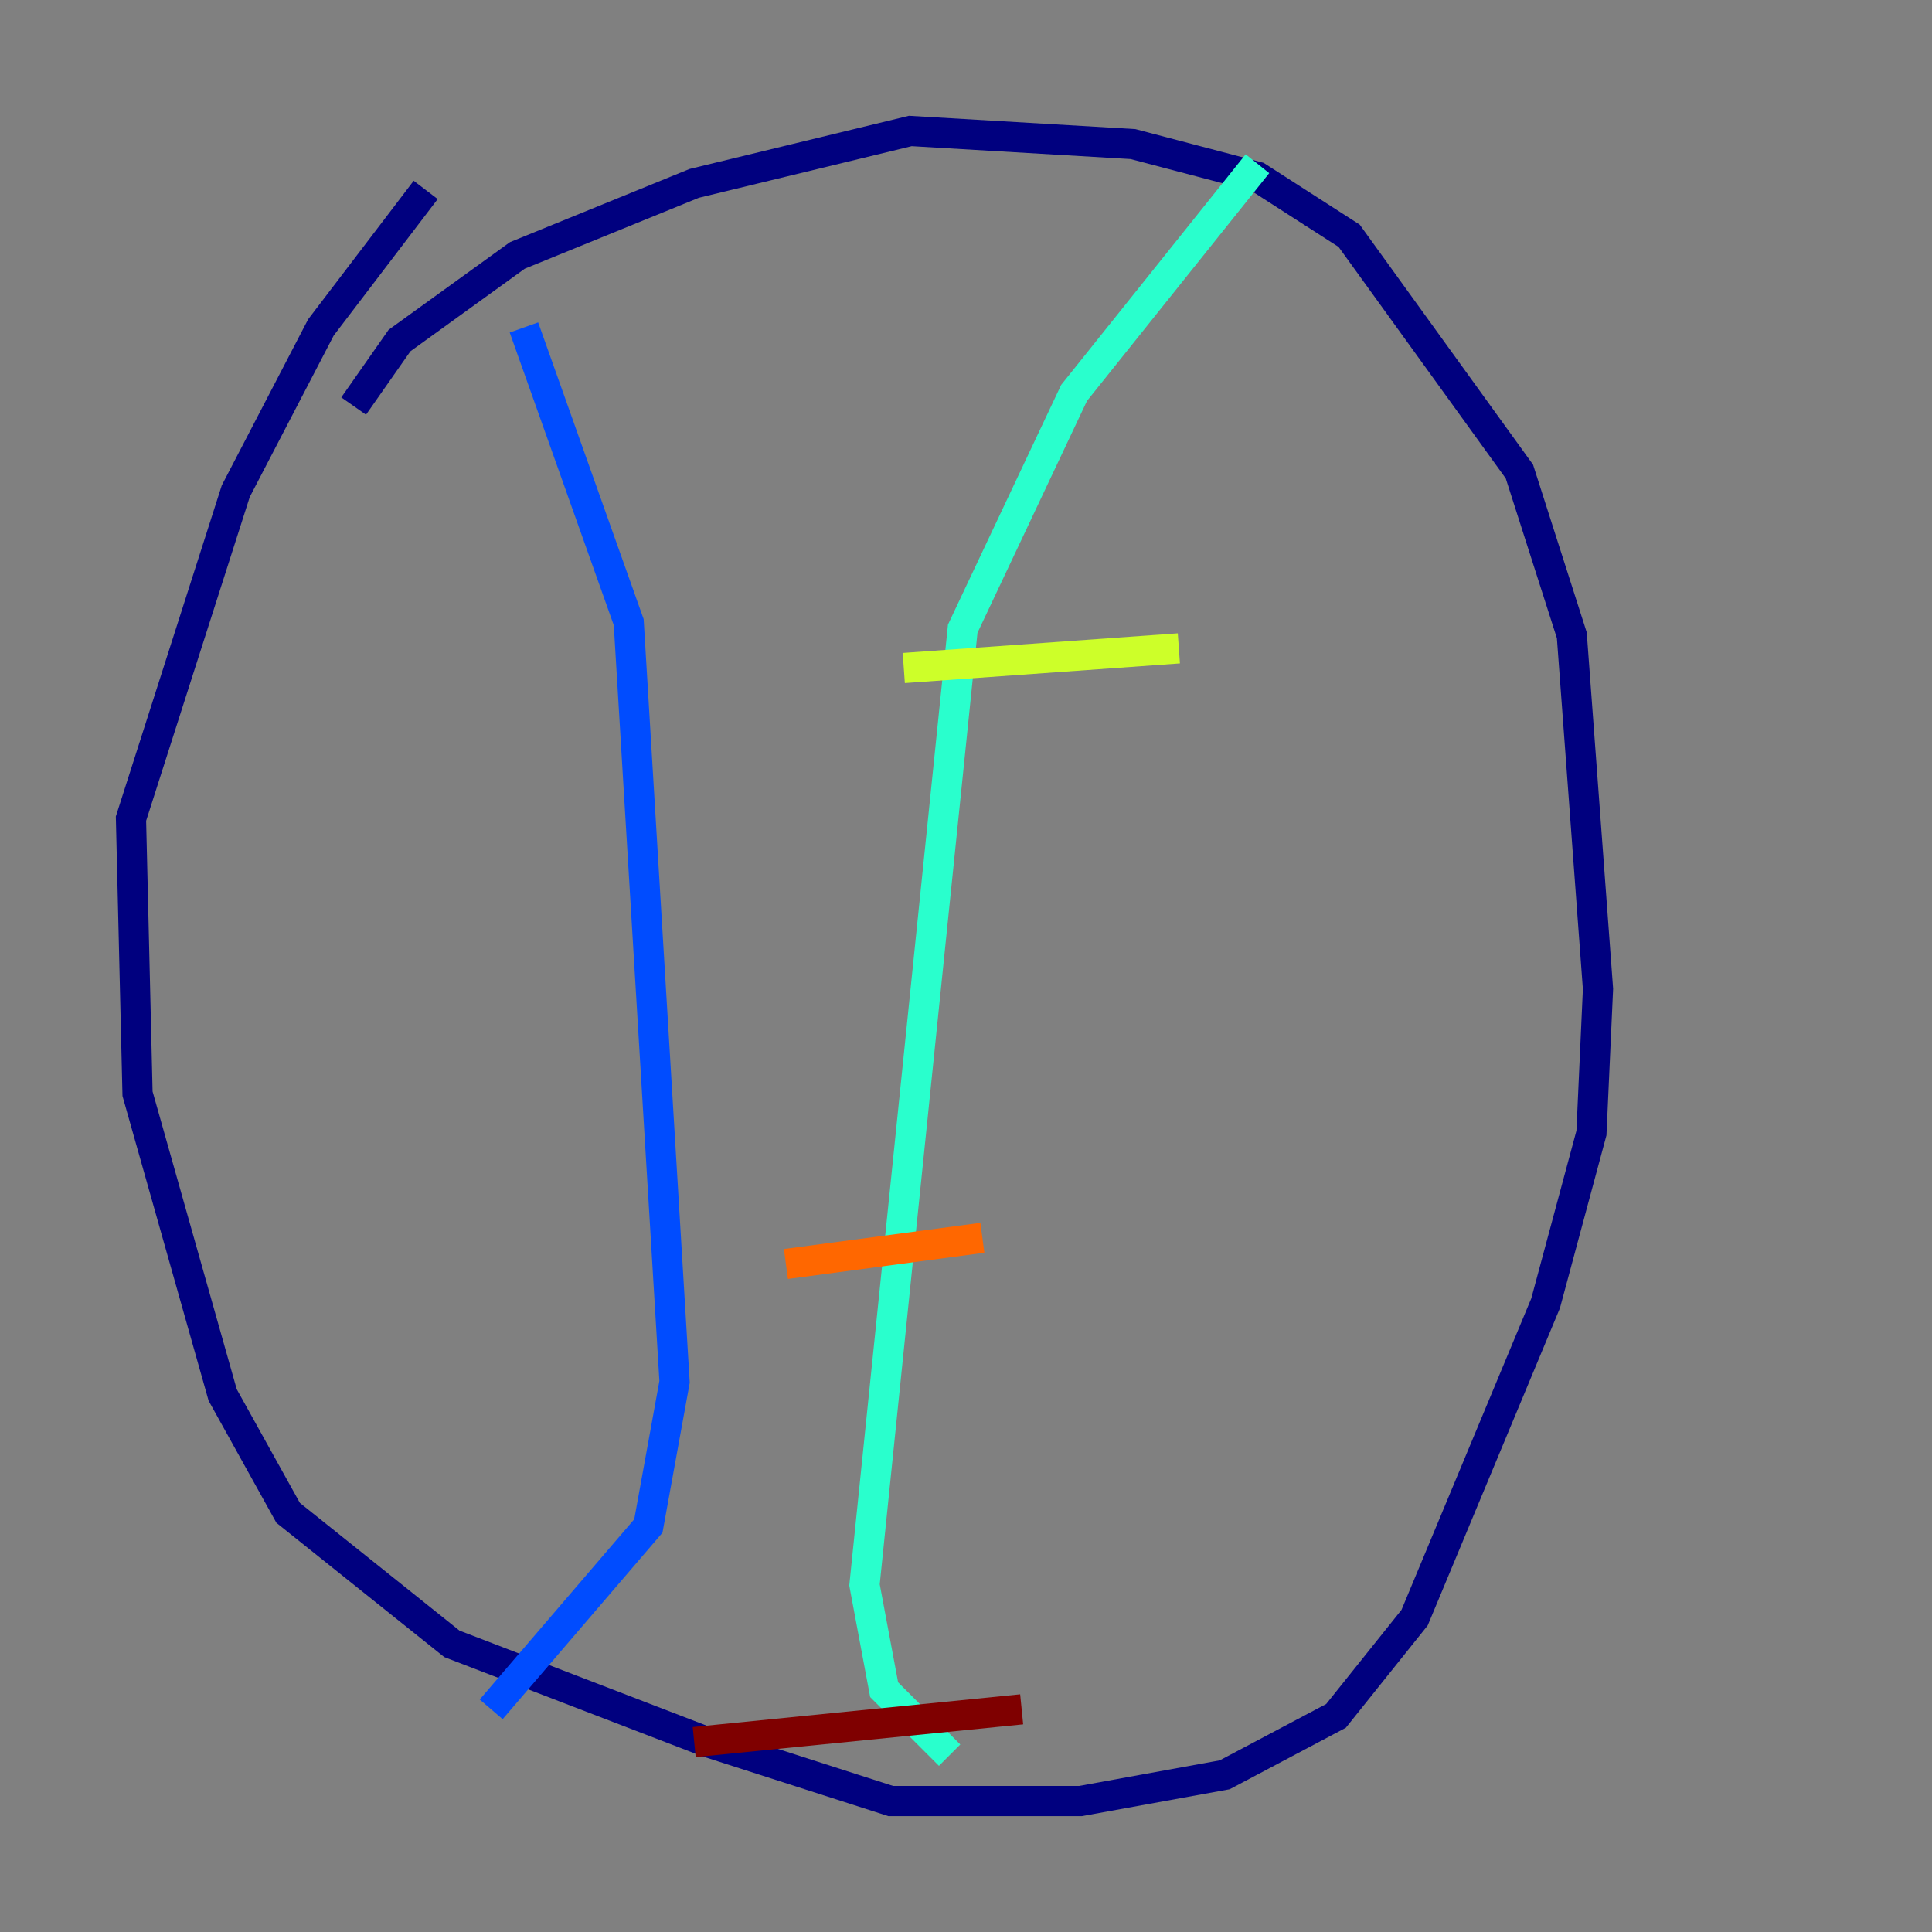 <?xml version="1.0" encoding="utf-8" ?>
<svg baseProfile="tiny" height="128" version="1.2" viewBox="0,0,128,128" width="128" xmlns="http://www.w3.org/2000/svg" xmlns:ev="http://www.w3.org/2001/xml-events" xmlns:xlink="http://www.w3.org/1999/xlink"><rect x="0" y="0" width="128" height="128" fill="#808080" stroke="none"/><defs /><polyline fill="none" points="23.43,26.902 26.468,22.563 34.278,16.922 45.993,12.149 60.312,8.678 75.064,9.546 83.308,11.715 89.383,15.62 100.664,31.241 104.136,42.088 105.871,65.519 105.437,75.064 102.4,86.346 93.722,107.173 88.515,113.681 81.139,117.586 71.593,119.322 59.01,119.322 46.861,115.417 29.939,108.909 19.091,100.231 14.752,92.42 9.112,72.461 8.678,54.237 15.62,32.542 21.261,21.695 28.203,12.583" stroke="#00007f" stroke-width="2" /><polyline fill="none" points="34.712,21.695 41.654,41.22 44.691,91.552 42.956,101.098 32.542,113.248" stroke="#004cff" stroke-width="2" /><polyline fill="none" points="83.308,10.848 71.159,26.034 63.783,41.654 57.275,105.003 58.576,111.946 62.915,116.285" stroke="#29ffcd" stroke-width="2" /><polyline fill="none" points="59.878,44.258 78.102,42.956" stroke="#cdff29" stroke-width="2" /><polyline fill="none" points="52.068,83.742 65.085,82.007" stroke="#ff6700" stroke-width="2" /><polyline fill="none" points="45.993,115.417 67.688,113.248" stroke="#7f0000" stroke-width="2" /></svg>